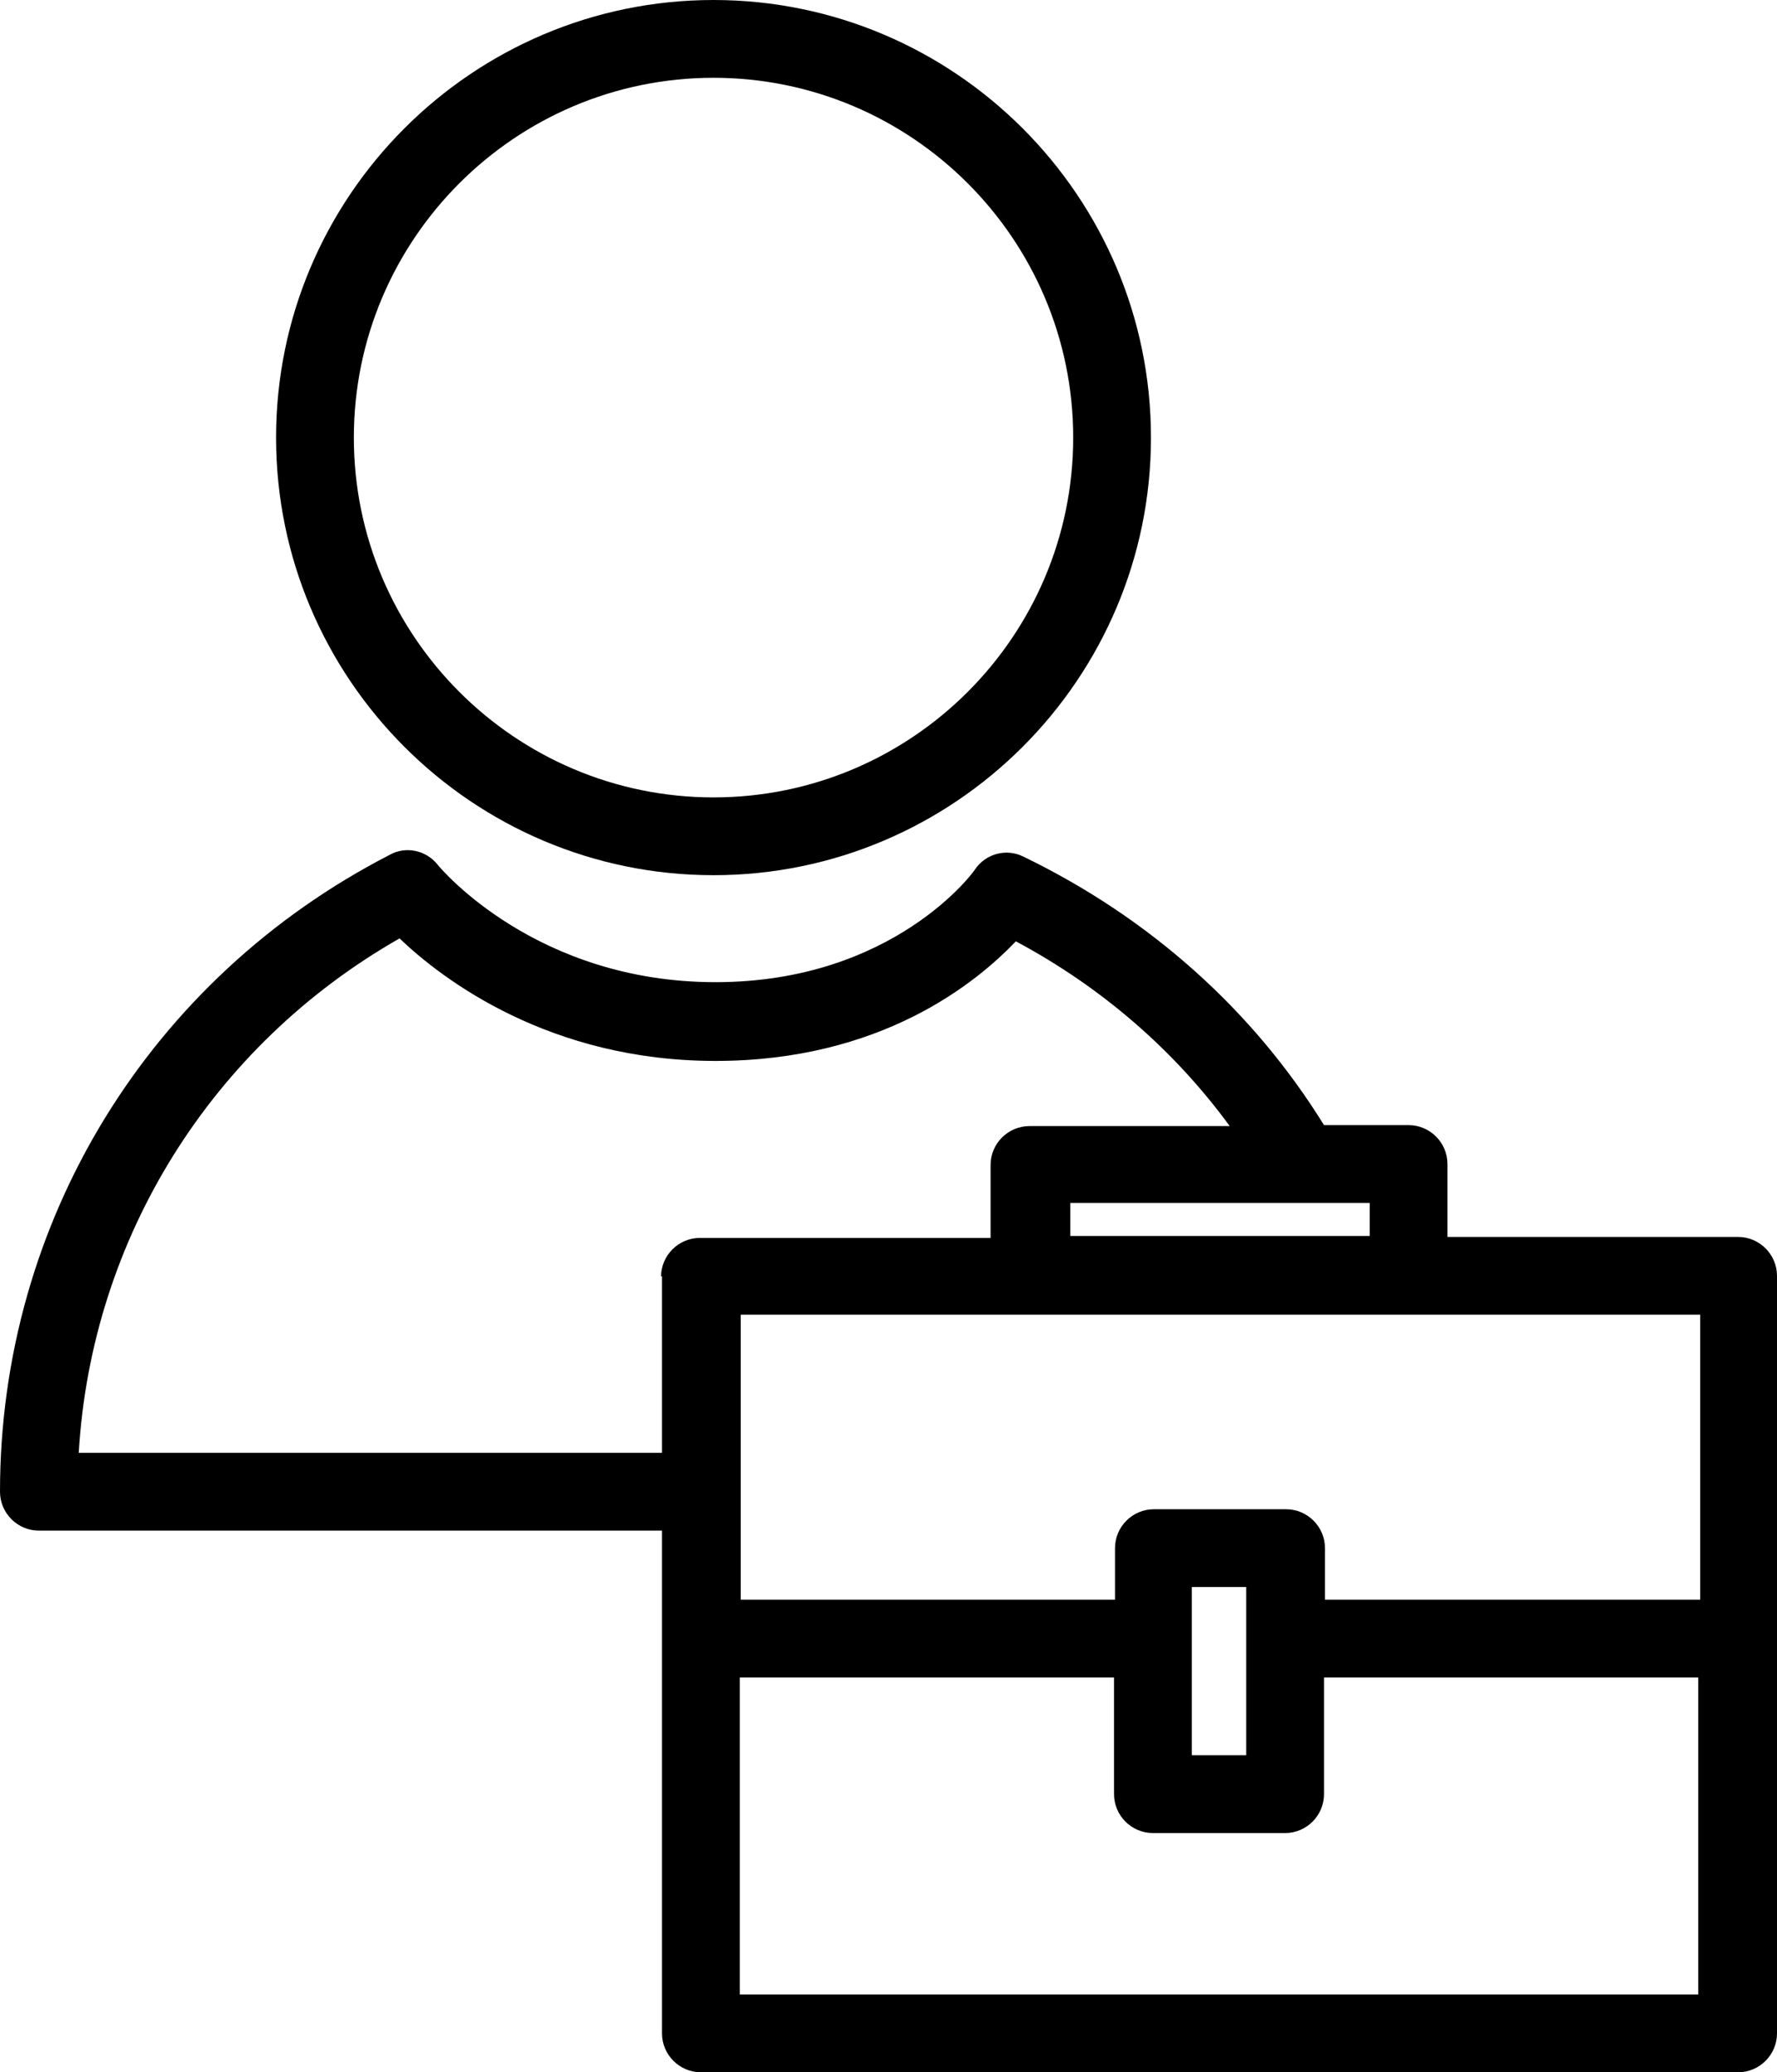 <?xml version="1.0" encoding="UTF-8"?>
<svg id="profession" fill="currentColor" xmlns="http://www.w3.org/2000/svg" viewBox="0 0 18.28 21.31">
  <g id="profession-Ebene_1-2">
    <g>
      <path class="cls-1" d="M17.88,12.72h-2.99v-.75c0-.22-.18-.4-.4-.4h-.87c-.73-1.18-1.79-2.13-3.09-2.76-.18-.09-.39-.03-.5.13,0,.01-.83,1.16-2.67,1.16s-2.82-1.16-2.86-1.21c-.12-.15-.33-.19-.49-.1C1.54,10.06,0,12.56,0,15.34c0,.22.18.4.4.4h6.41v5.17c0,.22.18.4.4.4h10.67c.22,0,.4-.18.4-.4v-7.79c0-.22-.18-.4-.4-.4ZM14.09,12.37v.34h-3.08v-.34h3.08ZM6.81,13.12v1.82H.81c.13-2.21,1.37-4.19,3.3-5.29.45.43,1.55,1.26,3.25,1.26s2.68-.8,3.09-1.23c.88.47,1.63,1.12,2.2,1.9h-2.06c-.22,0-.4.18-.4.4v.75h-2.99c-.22,0-.4.18-.4.4ZM17.48,20.51H7.61v-3.26h3.85v1.2c0,.22.18.4.4.4h1.36c.22,0,.4-.18.4-.4v-1.2h3.85v3.26ZM12.26,16.82v-.5h.56v1.73h-.56v-1.17s0-.02,0-.03,0-.02,0-.03ZM17.48,16.45h-3.85v-.53c0-.22-.18-.4-.4-.4h-1.36c-.22,0-.4.18-.4.4v.53h-3.85v-2.93h9.87v2.93Z"/>
      <path class="cls-1" d="M7.34,9c2.48,0,4.5-2.02,4.5-4.5S9.82,0,7.34,0,2.84,2.02,2.84,4.5s2.02,4.5,4.5,4.5ZM7.34.8c2.04,0,3.7,1.66,3.7,3.7s-1.66,3.7-3.7,3.7-3.7-1.66-3.7-3.7S5.3.8,7.34.8Z"/>
    </g>
  </g>
</svg>
